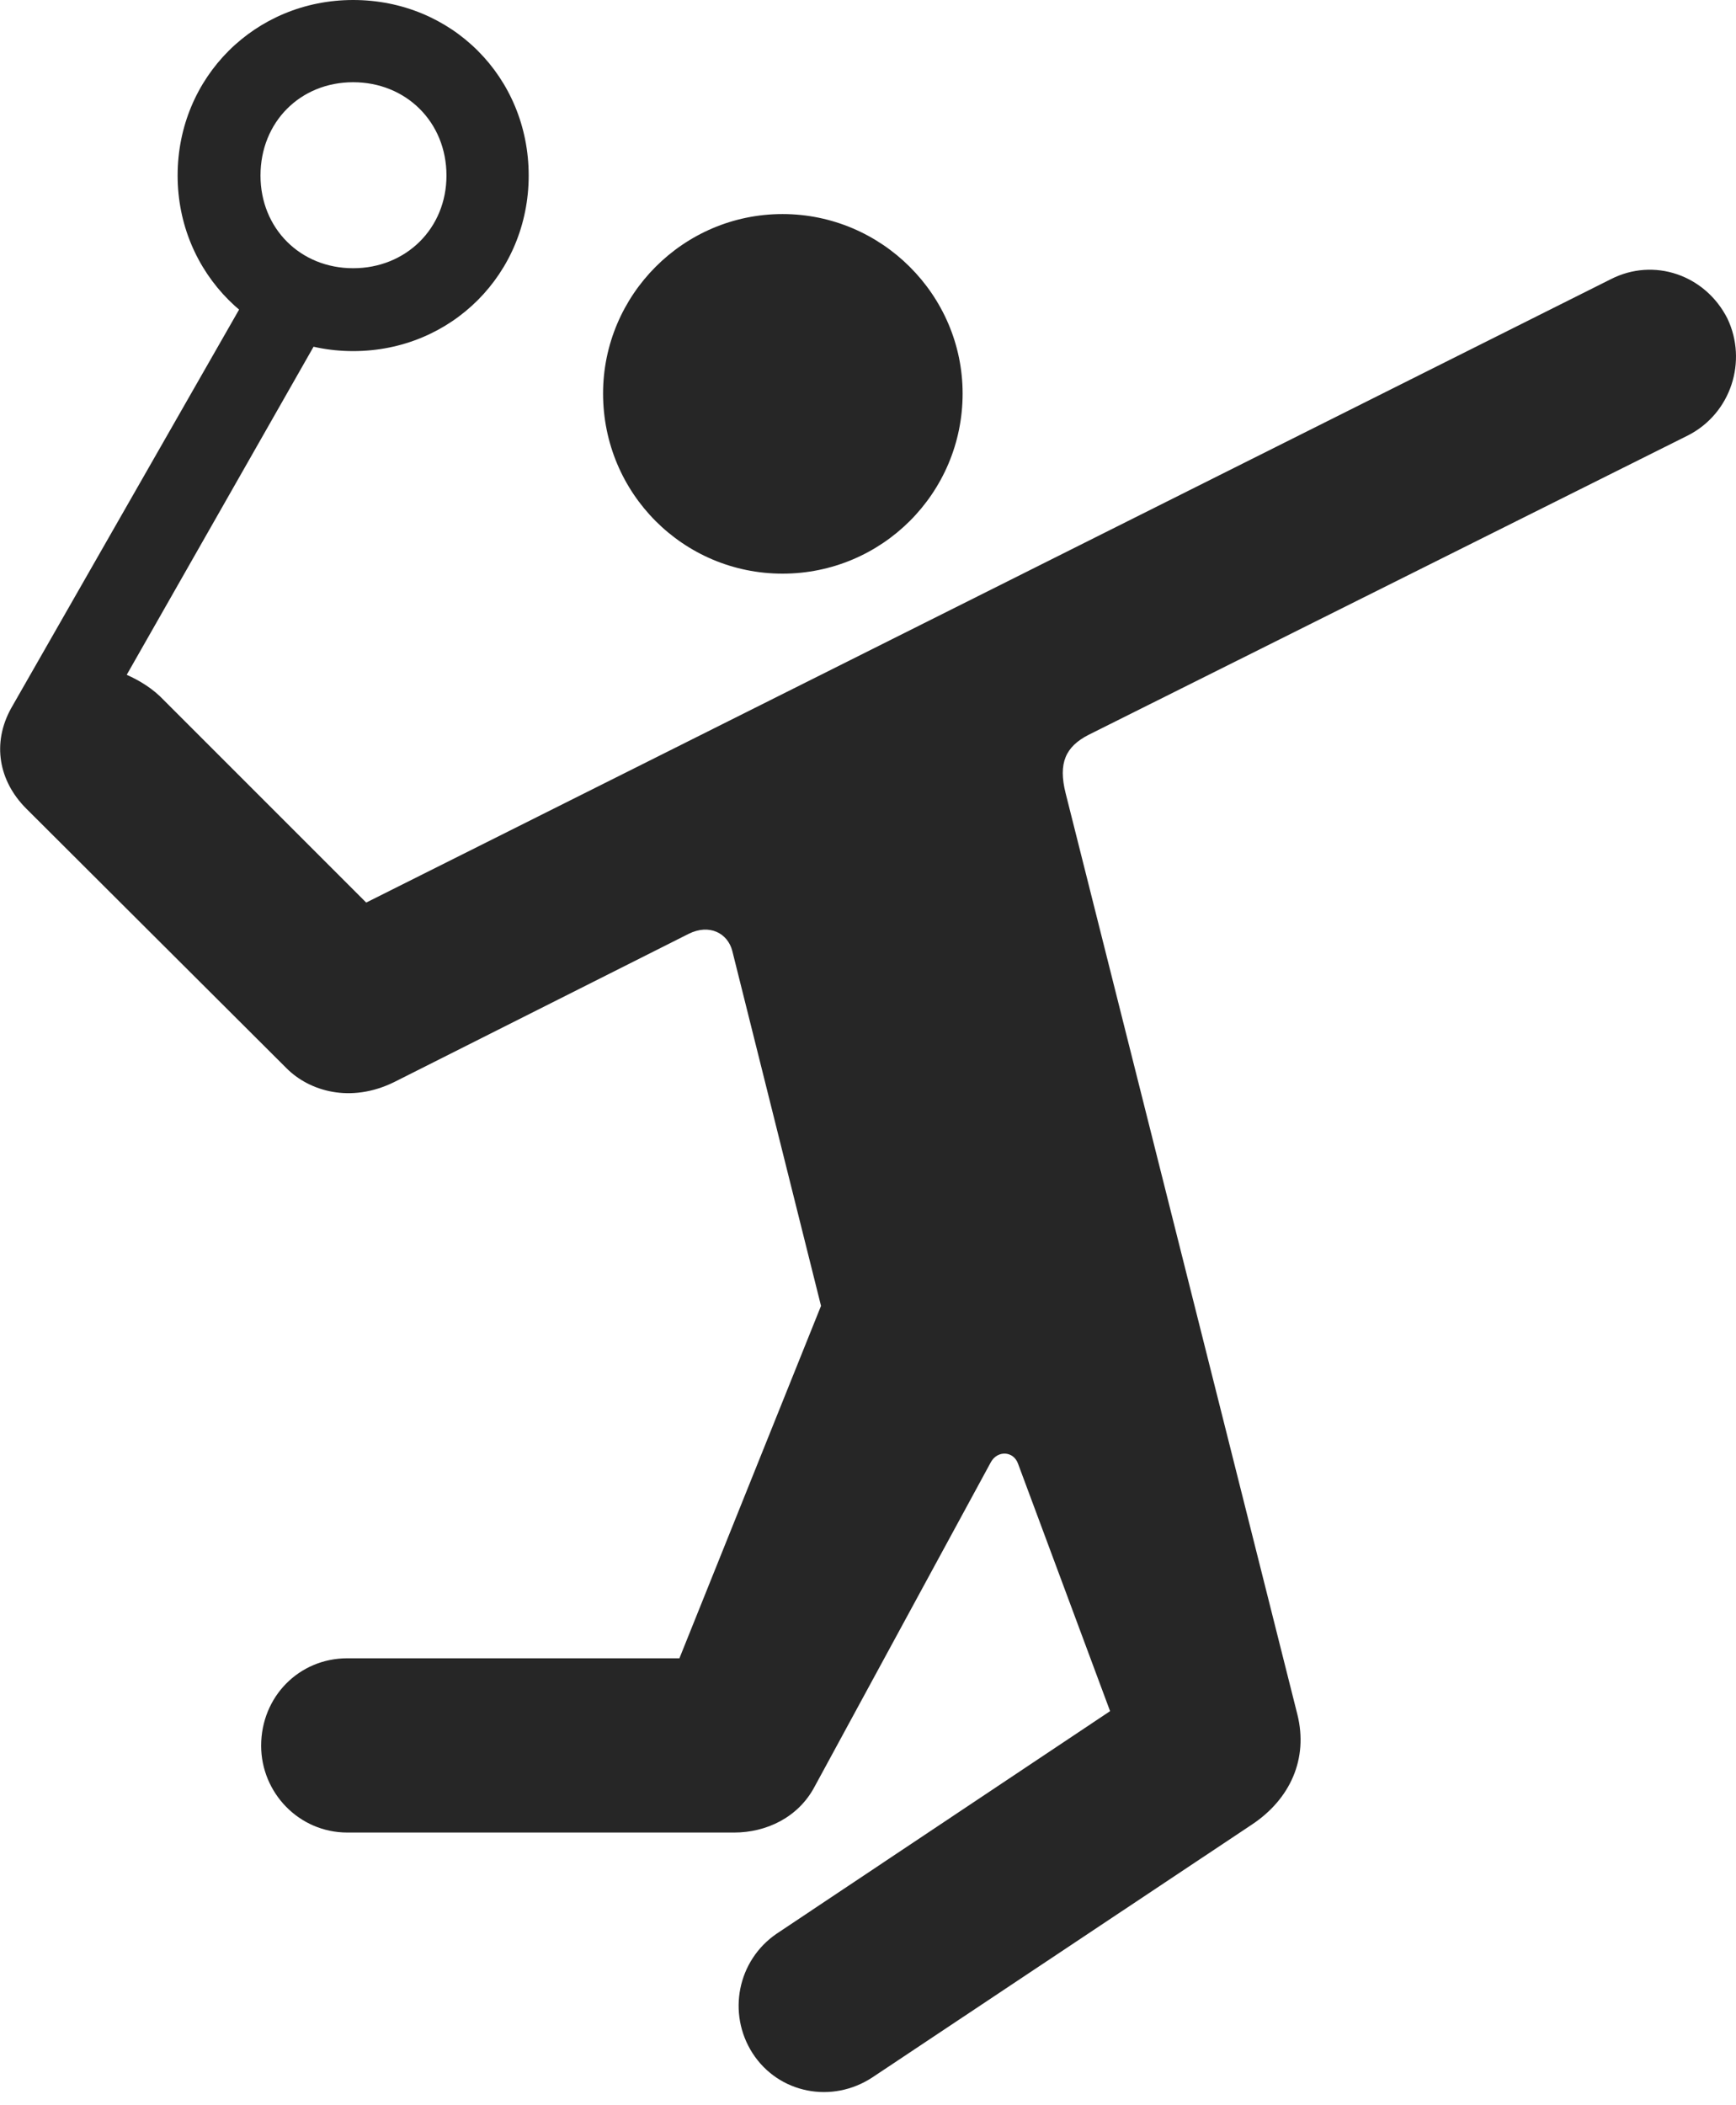 <?xml version="1.0" encoding="UTF-8"?>
<!--Generator: Apple Native CoreSVG 326-->
<!DOCTYPE svg
PUBLIC "-//W3C//DTD SVG 1.1//EN"
       "http://www.w3.org/Graphics/SVG/1.1/DTD/svg11.dtd">
<svg version="1.1" xmlns="http://www.w3.org/2000/svg" xmlns:xlink="http://www.w3.org/1999/xlink" viewBox="0 0 665.104 806.25">
 <g>
  <rect height="806.25" opacity="0" width="665.104" x="0" y="0"/>
  <path d="M299.802 219.75C337.802 219.75 368.802 189 368.802 150.75C368.802 113 337.802 82 299.802 82C261.802 82 231.052 113 231.052 150.75C231.052 189 261.802 219.75 299.802 219.75ZM133.052 702L281.302 702C293.552 702 305.802 696.25 312.052 684.5L379.552 560.25C382.052 555.5 388.302 555.75 390.052 560.75L425.302 655.5L297.552 740.75C282.552 751 278.552 771.25 288.302 786.5C298.302 802 318.802 806 334.302 795.75L479.552 699C494.302 689.25 501.302 673.75 497.052 656.75L408.302 304C405.302 292.25 408.302 286 417.052 281.5L646.802 166.75C663.302 158.25 669.552 138.25 661.802 122C653.302 105.25 633.552 98.5 617.052 107L140.302 345.75L62.802 268.25C58.552 263.75 53.552 260.75 48.552 258.5L124.302 125.5L96.802 109.5L4.302 271.25C-3.198 284.75-0.448 299.25 10.052 309.75L109.802 409.25C118.552 418 134.302 422.75 151.052 414.5L263.802 357.75C271.802 353.75 278.802 357.5 280.552 364.25L314.552 500.25L260.302 635.25L133.052 635.25C114.552 635.25 100.052 650 100.052 668.75C100.052 686.75 114.552 702 133.052 702ZM135.302 134.5C173.052 134.5 202.552 104.75 202.552 67.25C202.552 29.5 173.052 0 135.302 0C97.802 0 68.052 29.5 68.052 67.25C68.052 104.75 97.802 134.5 135.302 134.5ZM135.302 102.75C115.052 102.75 99.802 87.5 99.802 67.25C99.802 46.75 115.052 31.5 135.302 31.5C155.552 31.5 171.052 46.75 171.052 67.25C171.052 87.5 155.552 102.75 135.302 102.75Z" fill="black" fill-opacity="0.85"/>
 </g>
</svg>

